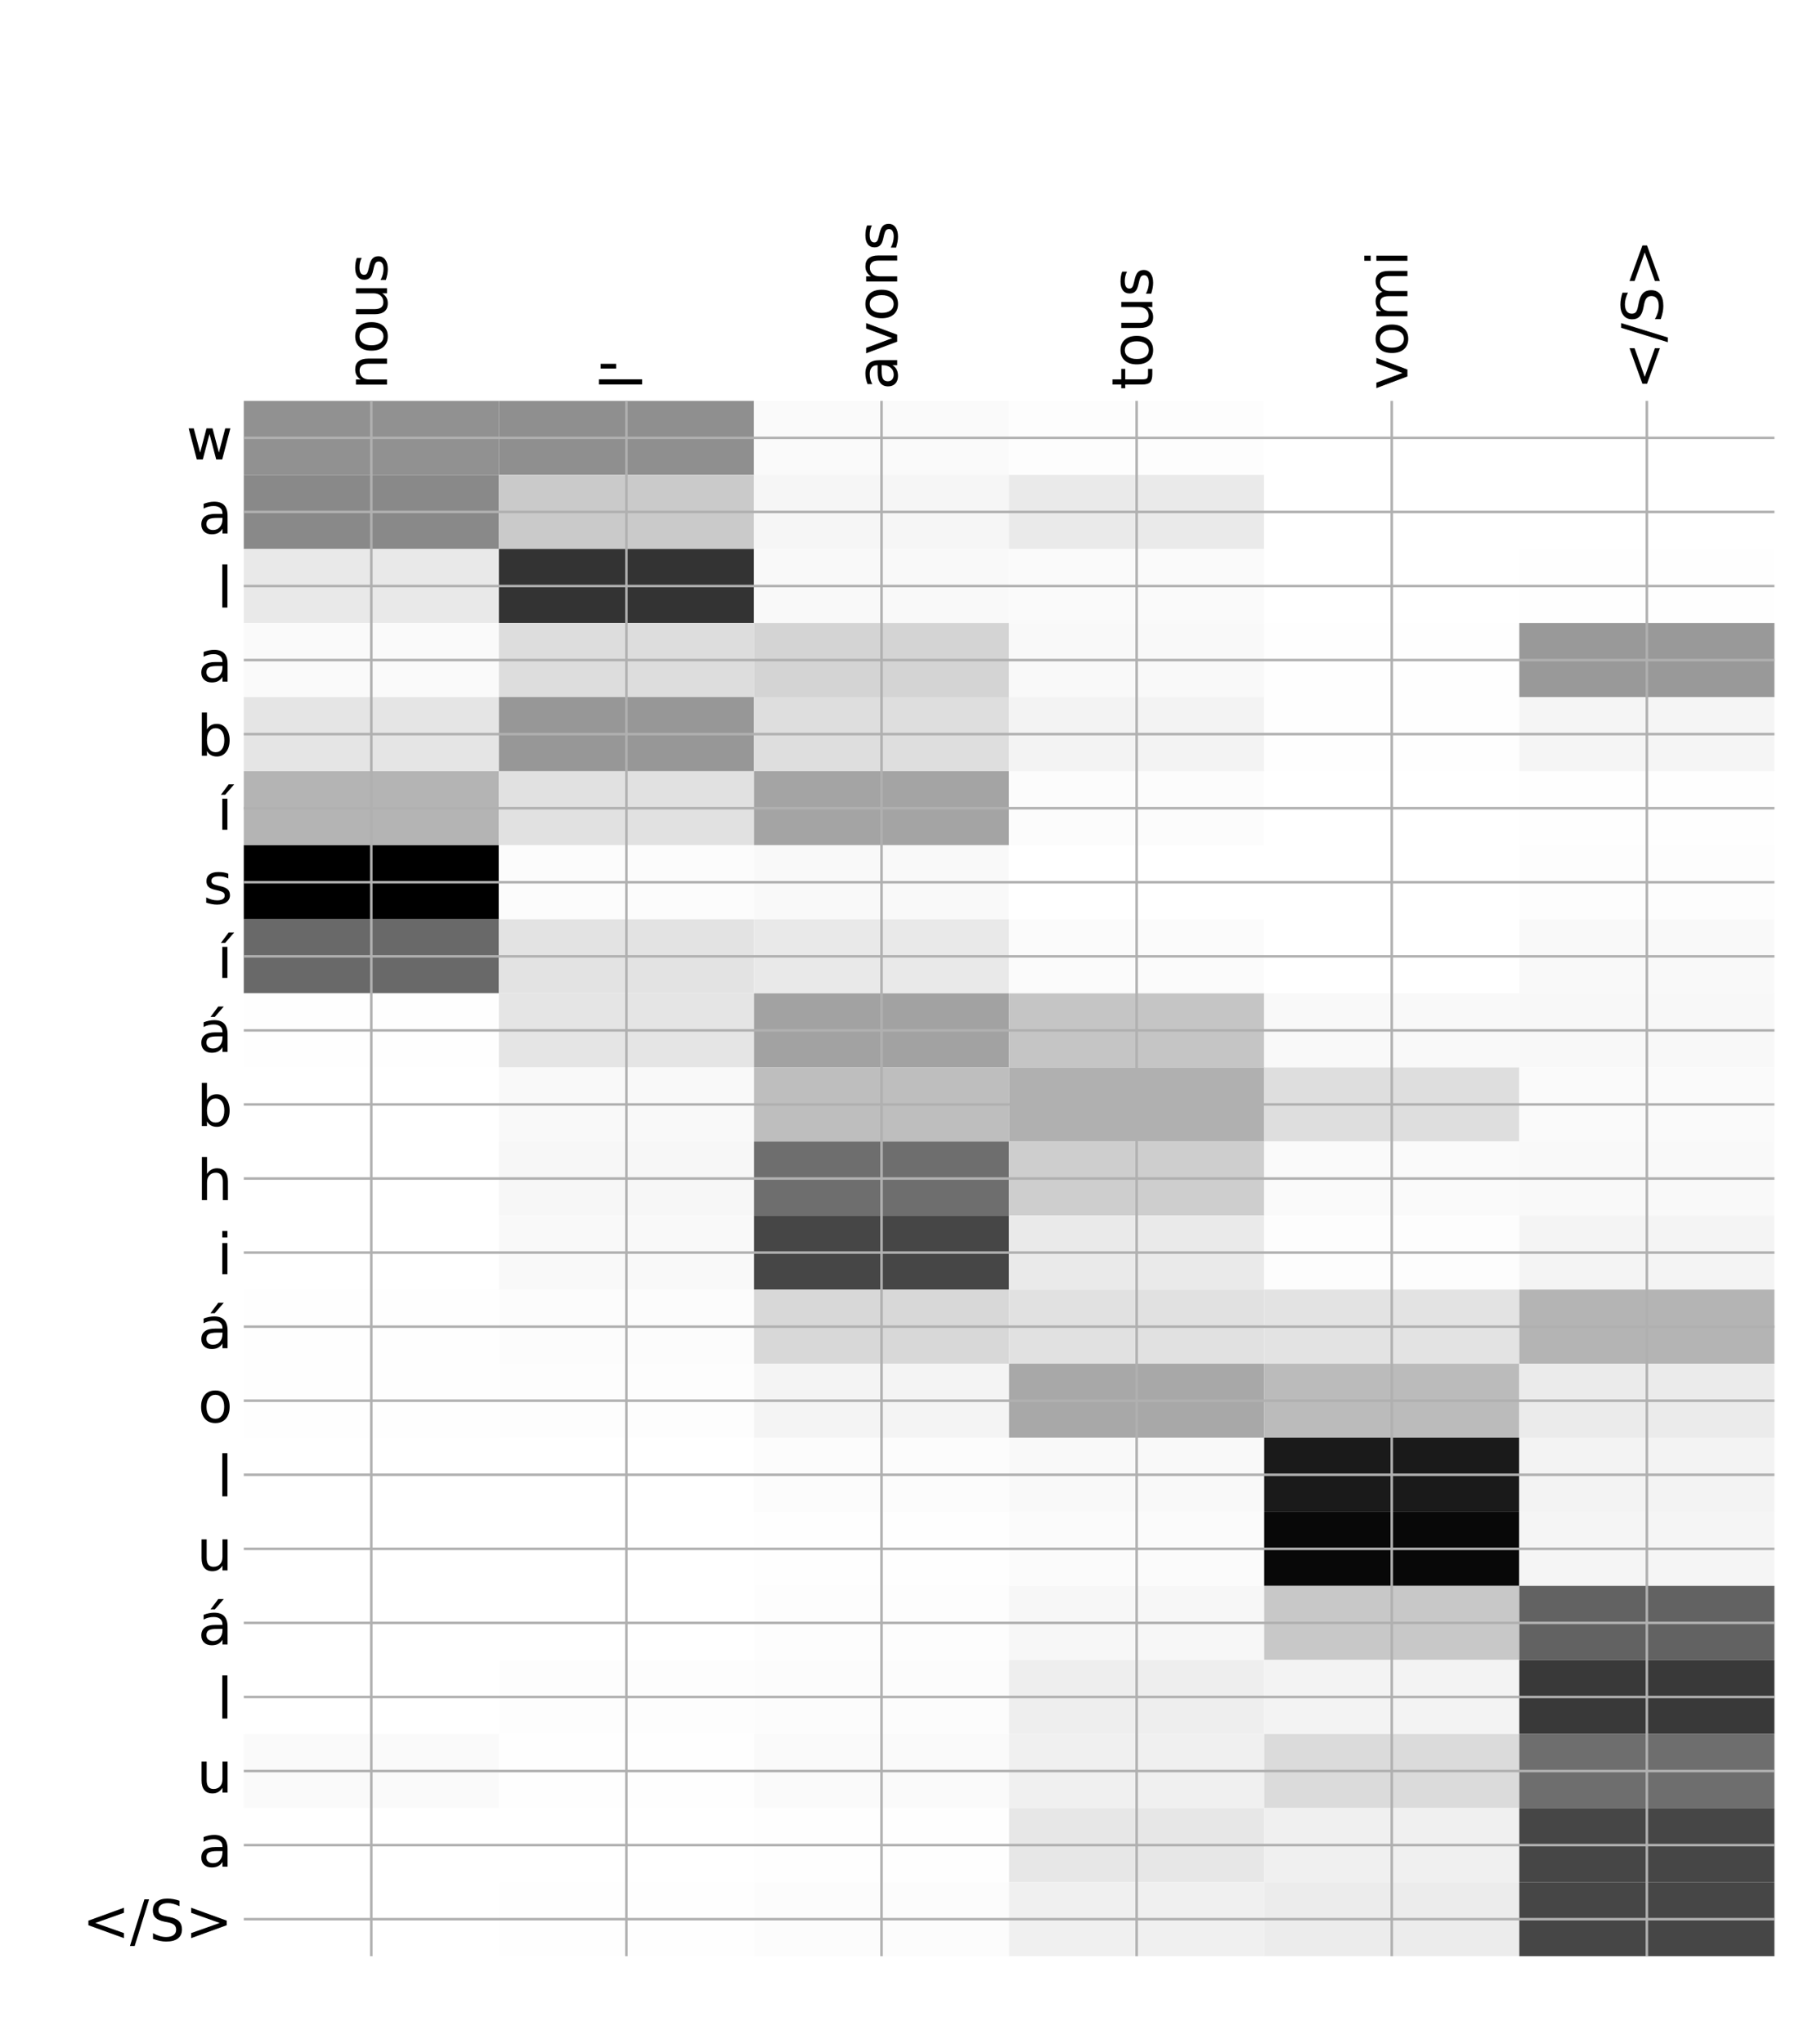 <?xml version="1.0" encoding="utf-8" standalone="no"?>
<!DOCTYPE svg PUBLIC "-//W3C//DTD SVG 1.1//EN"
  "http://www.w3.org/Graphics/SVG/1.1/DTD/svg11.dtd">
<!-- Created with matplotlib (http://matplotlib.org/) -->
<svg height="648pt" version="1.1" viewBox="0 0 576 648" width="576pt" xmlns="http://www.w3.org/2000/svg" xmlns:xlink="http://www.w3.org/1999/xlink">
 <defs>
  <style type="text/css">
*{stroke-linecap:butt;stroke-linejoin:round;}
  </style>
 </defs>
 <g id="figure_1">
  <g id="patch_1">
   <path d="M 0 648 
L 576 648 
L 576 0 
L 0 0 
z
" style="fill:#ffffff;"/>
  </g>
  <g id="axes_1">
   <g id="PolyCollection_1">
    <path clip-path="url(#pd271aa38ca)" d="M 77.275 127.05 
L 77.275 150.526 
L 158.146 150.526 
L 158.146 127.05 
L 77.275 127.05 
z
" style="fill:#919191;"/>
    <path clip-path="url(#pd271aa38ca)" d="M 158.146 127.05 
L 158.146 150.526 
L 239.017 150.526 
L 239.017 127.05 
L 158.146 127.05 
z
" style="fill:#8f8f8f;"/>
    <path clip-path="url(#pd271aa38ca)" d="M 239.017 127.05 
L 239.017 150.526 
L 319.887 150.526 
L 319.887 127.05 
L 239.017 127.05 
z
" style="fill:#fafafa;"/>
    <path clip-path="url(#pd271aa38ca)" d="M 319.887 127.05 
L 319.887 150.526 
L 400.758 150.526 
L 400.758 127.05 
L 319.887 127.05 
z
" style="fill:#fdfdfd;"/>
    <path clip-path="url(#pd271aa38ca)" d="M 400.758 127.05 
L 400.758 150.526 
L 481.629 150.526 
L 481.629 127.05 
L 400.758 127.05 
z
" style="fill:#ffffff;"/>
    <path clip-path="url(#pd271aa38ca)" d="M 481.629 127.05 
L 481.629 150.526 
L 562.5 150.526 
L 562.5 127.05 
L 481.629 127.05 
z
" style="fill:#ffffff;"/>
    <path clip-path="url(#pd271aa38ca)" d="M 77.275 150.526 
L 77.275 174.003 
L 158.146 174.003 
L 158.146 150.526 
L 77.275 150.526 
z
" style="fill:#898989;"/>
    <path clip-path="url(#pd271aa38ca)" d="M 158.146 150.526 
L 158.146 174.003 
L 239.017 174.003 
L 239.017 150.526 
L 158.146 150.526 
z
" style="fill:#cacaca;"/>
    <path clip-path="url(#pd271aa38ca)" d="M 239.017 150.526 
L 239.017 174.003 
L 319.887 174.003 
L 319.887 150.526 
L 239.017 150.526 
z
" style="fill:#f6f6f6;"/>
    <path clip-path="url(#pd271aa38ca)" d="M 319.887 150.526 
L 319.887 174.003 
L 400.758 174.003 
L 400.758 150.526 
L 319.887 150.526 
z
" style="fill:#eaeaea;"/>
    <path clip-path="url(#pd271aa38ca)" d="M 400.758 150.526 
L 400.758 174.003 
L 481.629 174.003 
L 481.629 150.526 
L 400.758 150.526 
z
" style="fill:#ffffff;"/>
    <path clip-path="url(#pd271aa38ca)" d="M 481.629 150.526 
L 481.629 174.003 
L 562.5 174.003 
L 562.5 150.526 
L 481.629 150.526 
z
" style="fill:#ffffff;"/>
    <path clip-path="url(#pd271aa38ca)" d="M 77.275 174.003 
L 77.275 197.479 
L 158.146 197.479 
L 158.146 174.003 
L 77.275 174.003 
z
" style="fill:#e9e9e9;"/>
    <path clip-path="url(#pd271aa38ca)" d="M 158.146 174.003 
L 158.146 197.479 
L 239.017 197.479 
L 239.017 174.003 
L 158.146 174.003 
z
" style="fill:#333333;"/>
    <path clip-path="url(#pd271aa38ca)" d="M 239.017 174.003 
L 239.017 197.479 
L 319.887 197.479 
L 319.887 174.003 
L 239.017 174.003 
z
" style="fill:#f9f9f9;"/>
    <path clip-path="url(#pd271aa38ca)" d="M 319.887 174.003 
L 319.887 197.479 
L 400.758 197.479 
L 400.758 174.003 
L 319.887 174.003 
z
" style="fill:#fafafa;"/>
    <path clip-path="url(#pd271aa38ca)" d="M 400.758 174.003 
L 400.758 197.479 
L 481.629 197.479 
L 481.629 174.003 
L 400.758 174.003 
z
" style="fill:#ffffff;"/>
    <path clip-path="url(#pd271aa38ca)" d="M 481.629 174.003 
L 481.629 197.479 
L 562.5 197.479 
L 562.5 174.003 
L 481.629 174.003 
z
" style="fill:#fefefe;"/>
    <path clip-path="url(#pd271aa38ca)" d="M 77.275 197.479 
L 77.275 220.956 
L 158.146 220.956 
L 158.146 197.479 
L 77.275 197.479 
z
" style="fill:#fafafa;"/>
    <path clip-path="url(#pd271aa38ca)" d="M 158.146 197.479 
L 158.146 220.956 
L 239.017 220.956 
L 239.017 197.479 
L 158.146 197.479 
z
" style="fill:#dddddd;"/>
    <path clip-path="url(#pd271aa38ca)" d="M 239.017 197.479 
L 239.017 220.956 
L 319.887 220.956 
L 319.887 197.479 
L 239.017 197.479 
z
" style="fill:#d4d4d4;"/>
    <path clip-path="url(#pd271aa38ca)" d="M 319.887 197.479 
L 319.887 220.956 
L 400.758 220.956 
L 400.758 197.479 
L 319.887 197.479 
z
" style="fill:#f9f9f9;"/>
    <path clip-path="url(#pd271aa38ca)" d="M 400.758 197.479 
L 400.758 220.956 
L 481.629 220.956 
L 481.629 197.479 
L 400.758 197.479 
z
" style="fill:#fefefe;"/>
    <path clip-path="url(#pd271aa38ca)" d="M 481.629 197.479 
L 481.629 220.956 
L 562.5 220.956 
L 562.5 197.479 
L 481.629 197.479 
z
" style="fill:#999999;"/>
    <path clip-path="url(#pd271aa38ca)" d="M 77.275 220.956 
L 77.275 244.432 
L 158.146 244.432 
L 158.146 220.956 
L 77.275 220.956 
z
" style="fill:#e5e5e5;"/>
    <path clip-path="url(#pd271aa38ca)" d="M 158.146 220.956 
L 158.146 244.432 
L 239.017 244.432 
L 239.017 220.956 
L 158.146 220.956 
z
" style="fill:#979797;"/>
    <path clip-path="url(#pd271aa38ca)" d="M 239.017 220.956 
L 239.017 244.432 
L 319.887 244.432 
L 319.887 220.956 
L 239.017 220.956 
z
" style="fill:#dedede;"/>
    <path clip-path="url(#pd271aa38ca)" d="M 319.887 220.956 
L 319.887 244.432 
L 400.758 244.432 
L 400.758 220.956 
L 319.887 220.956 
z
" style="fill:#f3f3f3;"/>
    <path clip-path="url(#pd271aa38ca)" d="M 400.758 220.956 
L 400.758 244.432 
L 481.629 244.432 
L 481.629 220.956 
L 400.758 220.956 
z
" style="fill:#fefefe;"/>
    <path clip-path="url(#pd271aa38ca)" d="M 481.629 220.956 
L 481.629 244.432 
L 562.5 244.432 
L 562.5 220.956 
L 481.629 220.956 
z
" style="fill:#f5f5f5;"/>
    <path clip-path="url(#pd271aa38ca)" d="M 77.275 244.432 
L 77.275 267.909 
L 158.146 267.909 
L 158.146 244.432 
L 77.275 244.432 
z
" style="fill:#b4b4b4;"/>
    <path clip-path="url(#pd271aa38ca)" d="M 158.146 244.432 
L 158.146 267.909 
L 239.017 267.909 
L 239.017 244.432 
L 158.146 244.432 
z
" style="fill:#e1e1e1;"/>
    <path clip-path="url(#pd271aa38ca)" d="M 239.017 244.432 
L 239.017 267.909 
L 319.887 267.909 
L 319.887 244.432 
L 239.017 244.432 
z
" style="fill:#a4a4a4;"/>
    <path clip-path="url(#pd271aa38ca)" d="M 319.887 244.432 
L 319.887 267.909 
L 400.758 267.909 
L 400.758 244.432 
L 319.887 244.432 
z
" style="fill:#fcfcfc;"/>
    <path clip-path="url(#pd271aa38ca)" d="M 400.758 244.432 
L 400.758 267.909 
L 481.629 267.909 
L 481.629 244.432 
L 400.758 244.432 
z
" style="fill:#ffffff;"/>
    <path clip-path="url(#pd271aa38ca)" d="M 481.629 244.432 
L 481.629 267.909 
L 562.5 267.909 
L 562.5 244.432 
L 481.629 244.432 
z
" style="fill:#fefefe;"/>
    <path clip-path="url(#pd271aa38ca)" d="M 77.275 267.909 
L 77.275 291.385 
L 158.146 291.385 
L 158.146 267.909 
L 77.275 267.909 
z
"/>
    <path clip-path="url(#pd271aa38ca)" d="M 158.146 267.909 
L 158.146 291.385 
L 239.017 291.385 
L 239.017 267.909 
L 158.146 267.909 
z
" style="fill:#fcfcfc;"/>
    <path clip-path="url(#pd271aa38ca)" d="M 239.017 267.909 
L 239.017 291.385 
L 319.887 291.385 
L 319.887 267.909 
L 239.017 267.909 
z
" style="fill:#f9f9f9;"/>
    <path clip-path="url(#pd271aa38ca)" d="M 319.887 267.909 
L 319.887 291.385 
L 400.758 291.385 
L 400.758 267.909 
L 319.887 267.909 
z
" style="fill:#ffffff;"/>
    <path clip-path="url(#pd271aa38ca)" d="M 400.758 267.909 
L 400.758 291.385 
L 481.629 291.385 
L 481.629 267.909 
L 400.758 267.909 
z
" style="fill:#ffffff;"/>
    <path clip-path="url(#pd271aa38ca)" d="M 481.629 267.909 
L 481.629 291.385 
L 562.5 291.385 
L 562.5 267.909 
L 481.629 267.909 
z
" style="fill:#fdfdfd;"/>
    <path clip-path="url(#pd271aa38ca)" d="M 77.275 291.385 
L 77.275 314.861 
L 158.146 314.861 
L 158.146 291.385 
L 77.275 291.385 
z
" style="fill:#696969;"/>
    <path clip-path="url(#pd271aa38ca)" d="M 158.146 291.385 
L 158.146 314.861 
L 239.017 314.861 
L 239.017 291.385 
L 158.146 291.385 
z
" style="fill:#e3e3e3;"/>
    <path clip-path="url(#pd271aa38ca)" d="M 239.017 291.385 
L 239.017 314.861 
L 319.887 314.861 
L 319.887 291.385 
L 239.017 291.385 
z
" style="fill:#e9e9e9;"/>
    <path clip-path="url(#pd271aa38ca)" d="M 319.887 291.385 
L 319.887 314.861 
L 400.758 314.861 
L 400.758 291.385 
L 319.887 291.385 
z
" style="fill:#fbfbfb;"/>
    <path clip-path="url(#pd271aa38ca)" d="M 400.758 291.385 
L 400.758 314.861 
L 481.629 314.861 
L 481.629 291.385 
L 400.758 291.385 
z
" style="fill:#ffffff;"/>
    <path clip-path="url(#pd271aa38ca)" d="M 481.629 291.385 
L 481.629 314.861 
L 562.5 314.861 
L 562.5 291.385 
L 481.629 291.385 
z
" style="fill:#f9f9f9;"/>
    <path clip-path="url(#pd271aa38ca)" d="M 77.275 314.861 
L 77.275 338.338 
L 158.146 338.338 
L 158.146 314.861 
L 77.275 314.861 
z
" style="fill:#fefefe;"/>
    <path clip-path="url(#pd271aa38ca)" d="M 158.146 314.861 
L 158.146 338.338 
L 239.017 338.338 
L 239.017 314.861 
L 158.146 314.861 
z
" style="fill:#e5e5e5;"/>
    <path clip-path="url(#pd271aa38ca)" d="M 239.017 314.861 
L 239.017 338.338 
L 319.887 338.338 
L 319.887 314.861 
L 239.017 314.861 
z
" style="fill:#a2a2a2;"/>
    <path clip-path="url(#pd271aa38ca)" d="M 319.887 314.861 
L 319.887 338.338 
L 400.758 338.338 
L 400.758 314.861 
L 319.887 314.861 
z
" style="fill:#c5c5c5;"/>
    <path clip-path="url(#pd271aa38ca)" d="M 400.758 314.861 
L 400.758 338.338 
L 481.629 338.338 
L 481.629 314.861 
L 400.758 314.861 
z
" style="fill:#f9f9f9;"/>
    <path clip-path="url(#pd271aa38ca)" d="M 481.629 314.861 
L 481.629 338.338 
L 562.5 338.338 
L 562.5 314.861 
L 481.629 314.861 
z
" style="fill:#f8f8f8;"/>
    <path clip-path="url(#pd271aa38ca)" d="M 77.275 338.338 
L 77.275 361.814 
L 158.146 361.814 
L 158.146 338.338 
L 77.275 338.338 
z
" style="fill:#ffffff;"/>
    <path clip-path="url(#pd271aa38ca)" d="M 158.146 338.338 
L 158.146 361.814 
L 239.017 361.814 
L 239.017 338.338 
L 158.146 338.338 
z
" style="fill:#f9f9f9;"/>
    <path clip-path="url(#pd271aa38ca)" d="M 239.017 338.338 
L 239.017 361.814 
L 319.887 361.814 
L 319.887 338.338 
L 239.017 338.338 
z
" style="fill:#bebebe;"/>
    <path clip-path="url(#pd271aa38ca)" d="M 319.887 338.338 
L 319.887 361.814 
L 400.758 361.814 
L 400.758 338.338 
L 319.887 338.338 
z
" style="fill:#b0b0b0;"/>
    <path clip-path="url(#pd271aa38ca)" d="M 400.758 338.338 
L 400.758 361.814 
L 481.629 361.814 
L 481.629 338.338 
L 400.758 338.338 
z
" style="fill:#dedede;"/>
    <path clip-path="url(#pd271aa38ca)" d="M 481.629 338.338 
L 481.629 361.814 
L 562.5 361.814 
L 562.5 338.338 
L 481.629 338.338 
z
" style="fill:#fafafa;"/>
    <path clip-path="url(#pd271aa38ca)" d="M 77.275 361.814 
L 77.275 385.291 
L 158.146 385.291 
L 158.146 361.814 
L 77.275 361.814 
z
" style="fill:#ffffff;"/>
    <path clip-path="url(#pd271aa38ca)" d="M 158.146 361.814 
L 158.146 385.291 
L 239.017 385.291 
L 239.017 361.814 
L 158.146 361.814 
z
" style="fill:#f7f7f7;"/>
    <path clip-path="url(#pd271aa38ca)" d="M 239.017 361.814 
L 239.017 385.291 
L 319.887 385.291 
L 319.887 361.814 
L 239.017 361.814 
z
" style="fill:#6e6e6e;"/>
    <path clip-path="url(#pd271aa38ca)" d="M 319.887 361.814 
L 319.887 385.291 
L 400.758 385.291 
L 400.758 361.814 
L 319.887 361.814 
z
" style="fill:#cecece;"/>
    <path clip-path="url(#pd271aa38ca)" d="M 400.758 361.814 
L 400.758 385.291 
L 481.629 385.291 
L 481.629 361.814 
L 400.758 361.814 
z
" style="fill:#fafafa;"/>
    <path clip-path="url(#pd271aa38ca)" d="M 481.629 361.814 
L 481.629 385.291 
L 562.5 385.291 
L 562.5 361.814 
L 481.629 361.814 
z
" style="fill:#f9f9f9;"/>
    <path clip-path="url(#pd271aa38ca)" d="M 77.275 385.291 
L 77.275 408.767 
L 158.146 408.767 
L 158.146 385.291 
L 77.275 385.291 
z
" style="fill:#ffffff;"/>
    <path clip-path="url(#pd271aa38ca)" d="M 158.146 385.291 
L 158.146 408.767 
L 239.017 408.767 
L 239.017 385.291 
L 158.146 385.291 
z
" style="fill:#f9f9f9;"/>
    <path clip-path="url(#pd271aa38ca)" d="M 239.017 385.291 
L 239.017 408.767 
L 319.887 408.767 
L 319.887 385.291 
L 239.017 385.291 
z
" style="fill:#464646;"/>
    <path clip-path="url(#pd271aa38ca)" d="M 319.887 385.291 
L 319.887 408.767 
L 400.758 408.767 
L 400.758 385.291 
L 319.887 385.291 
z
" style="fill:#eaeaea;"/>
    <path clip-path="url(#pd271aa38ca)" d="M 400.758 385.291 
L 400.758 408.767 
L 481.629 408.767 
L 481.629 385.291 
L 400.758 385.291 
z
" style="fill:#fdfdfd;"/>
    <path clip-path="url(#pd271aa38ca)" d="M 481.629 385.291 
L 481.629 408.767 
L 562.5 408.767 
L 562.5 385.291 
L 481.629 385.291 
z
" style="fill:#f4f4f4;"/>
    <path clip-path="url(#pd271aa38ca)" d="M 77.275 408.767 
L 77.275 432.244 
L 158.146 432.244 
L 158.146 408.767 
L 77.275 408.767 
z
" style="fill:#fefefe;"/>
    <path clip-path="url(#pd271aa38ca)" d="M 158.146 408.767 
L 158.146 432.244 
L 239.017 432.244 
L 239.017 408.767 
L 158.146 408.767 
z
" style="fill:#fcfcfc;"/>
    <path clip-path="url(#pd271aa38ca)" d="M 239.017 408.767 
L 239.017 432.244 
L 319.887 432.244 
L 319.887 408.767 
L 239.017 408.767 
z
" style="fill:#d8d8d8;"/>
    <path clip-path="url(#pd271aa38ca)" d="M 319.887 408.767 
L 319.887 432.244 
L 400.758 432.244 
L 400.758 408.767 
L 319.887 408.767 
z
" style="fill:#e1e1e1;"/>
    <path clip-path="url(#pd271aa38ca)" d="M 400.758 408.767 
L 400.758 432.244 
L 481.629 432.244 
L 481.629 408.767 
L 400.758 408.767 
z
" style="fill:#e3e3e3;"/>
    <path clip-path="url(#pd271aa38ca)" d="M 481.629 408.767 
L 481.629 432.244 
L 562.5 432.244 
L 562.5 408.767 
L 481.629 408.767 
z
" style="fill:#b4b4b4;"/>
    <path clip-path="url(#pd271aa38ca)" d="M 77.275 432.244 
L 77.275 455.72 
L 158.146 455.72 
L 158.146 432.244 
L 77.275 432.244 
z
" style="fill:#fefefe;"/>
    <path clip-path="url(#pd271aa38ca)" d="M 158.146 432.244 
L 158.146 455.72 
L 239.017 455.72 
L 239.017 432.244 
L 158.146 432.244 
z
" style="fill:#fdfdfd;"/>
    <path clip-path="url(#pd271aa38ca)" d="M 239.017 432.244 
L 239.017 455.72 
L 319.887 455.72 
L 319.887 432.244 
L 239.017 432.244 
z
" style="fill:#f4f4f4;"/>
    <path clip-path="url(#pd271aa38ca)" d="M 319.887 432.244 
L 319.887 455.72 
L 400.758 455.72 
L 400.758 432.244 
L 319.887 432.244 
z
" style="fill:#a8a8a8;"/>
    <path clip-path="url(#pd271aa38ca)" d="M 400.758 432.244 
L 400.758 455.72 
L 481.629 455.72 
L 481.629 432.244 
L 400.758 432.244 
z
" style="fill:#bbbbbb;"/>
    <path clip-path="url(#pd271aa38ca)" d="M 481.629 432.244 
L 481.629 455.72 
L 562.5 455.72 
L 562.5 432.244 
L 481.629 432.244 
z
" style="fill:#ebebeb;"/>
    <path clip-path="url(#pd271aa38ca)" d="M 77.275 455.72 
L 77.275 479.196 
L 158.146 479.196 
L 158.146 455.72 
L 77.275 455.72 
z
" style="fill:#ffffff;"/>
    <path clip-path="url(#pd271aa38ca)" d="M 158.146 455.72 
L 158.146 479.196 
L 239.017 479.196 
L 239.017 455.72 
L 158.146 455.72 
z
" style="fill:#ffffff;"/>
    <path clip-path="url(#pd271aa38ca)" d="M 239.017 455.72 
L 239.017 479.196 
L 319.887 479.196 
L 319.887 455.72 
L 239.017 455.72 
z
" style="fill:#fcfcfc;"/>
    <path clip-path="url(#pd271aa38ca)" d="M 319.887 455.72 
L 319.887 479.196 
L 400.758 479.196 
L 400.758 455.72 
L 319.887 455.72 
z
" style="fill:#f9f9f9;"/>
    <path clip-path="url(#pd271aa38ca)" d="M 400.758 455.72 
L 400.758 479.196 
L 481.629 479.196 
L 481.629 455.72 
L 400.758 455.72 
z
" style="fill:#1a1a1a;"/>
    <path clip-path="url(#pd271aa38ca)" d="M 481.629 455.72 
L 481.629 479.196 
L 562.5 479.196 
L 562.5 455.72 
L 481.629 455.72 
z
" style="fill:#f3f3f3;"/>
    <path clip-path="url(#pd271aa38ca)" d="M 77.275 479.196 
L 77.275 502.673 
L 158.146 502.673 
L 158.146 479.196 
L 77.275 479.196 
z
" style="fill:#ffffff;"/>
    <path clip-path="url(#pd271aa38ca)" d="M 158.146 479.196 
L 158.146 502.673 
L 239.017 502.673 
L 239.017 479.196 
L 158.146 479.196 
z
" style="fill:#ffffff;"/>
    <path clip-path="url(#pd271aa38ca)" d="M 239.017 479.196 
L 239.017 502.673 
L 319.887 502.673 
L 319.887 479.196 
L 239.017 479.196 
z
" style="fill:#fefefe;"/>
    <path clip-path="url(#pd271aa38ca)" d="M 319.887 479.196 
L 319.887 502.673 
L 400.758 502.673 
L 400.758 479.196 
L 319.887 479.196 
z
" style="fill:#fbfbfb;"/>
    <path clip-path="url(#pd271aa38ca)" d="M 400.758 479.196 
L 400.758 502.673 
L 481.629 502.673 
L 481.629 479.196 
L 400.758 479.196 
z
" style="fill:#080808;"/>
    <path clip-path="url(#pd271aa38ca)" d="M 481.629 479.196 
L 481.629 502.673 
L 562.5 502.673 
L 562.5 479.196 
L 481.629 479.196 
z
" style="fill:#f5f5f5;"/>
    <path clip-path="url(#pd271aa38ca)" d="M 77.275 502.673 
L 77.275 526.149 
L 158.146 526.149 
L 158.146 502.673 
L 77.275 502.673 
z
" style="fill:#ffffff;"/>
    <path clip-path="url(#pd271aa38ca)" d="M 158.146 502.673 
L 158.146 526.149 
L 239.017 526.149 
L 239.017 502.673 
L 158.146 502.673 
z
" style="fill:#ffffff;"/>
    <path clip-path="url(#pd271aa38ca)" d="M 239.017 502.673 
L 239.017 526.149 
L 319.887 526.149 
L 319.887 502.673 
L 239.017 502.673 
z
" style="fill:#fdfdfd;"/>
    <path clip-path="url(#pd271aa38ca)" d="M 319.887 502.673 
L 319.887 526.149 
L 400.758 526.149 
L 400.758 502.673 
L 319.887 502.673 
z
" style="fill:#f7f7f7;"/>
    <path clip-path="url(#pd271aa38ca)" d="M 400.758 502.673 
L 400.758 526.149 
L 481.629 526.149 
L 481.629 502.673 
L 400.758 502.673 
z
" style="fill:#c8c8c8;"/>
    <path clip-path="url(#pd271aa38ca)" d="M 481.629 502.673 
L 481.629 526.149 
L 562.5 526.149 
L 562.5 502.673 
L 481.629 502.673 
z
" style="fill:#626262;"/>
    <path clip-path="url(#pd271aa38ca)" d="M 77.275 526.149 
L 77.275 549.626 
L 158.146 549.626 
L 158.146 526.149 
L 77.275 526.149 
z
" style="fill:#ffffff;"/>
    <path clip-path="url(#pd271aa38ca)" d="M 158.146 526.149 
L 158.146 549.626 
L 239.017 549.626 
L 239.017 526.149 
L 158.146 526.149 
z
" style="fill:#fdfdfd;"/>
    <path clip-path="url(#pd271aa38ca)" d="M 239.017 526.149 
L 239.017 549.626 
L 319.887 549.626 
L 319.887 526.149 
L 239.017 526.149 
z
" style="fill:#fcfcfc;"/>
    <path clip-path="url(#pd271aa38ca)" d="M 319.887 526.149 
L 319.887 549.626 
L 400.758 549.626 
L 400.758 526.149 
L 319.887 526.149 
z
" style="fill:#eeeeee;"/>
    <path clip-path="url(#pd271aa38ca)" d="M 400.758 526.149 
L 400.758 549.626 
L 481.629 549.626 
L 481.629 526.149 
L 400.758 526.149 
z
" style="fill:#f3f3f3;"/>
    <path clip-path="url(#pd271aa38ca)" d="M 481.629 526.149 
L 481.629 549.626 
L 562.5 549.626 
L 562.5 526.149 
L 481.629 526.149 
z
" style="fill:#393939;"/>
    <path clip-path="url(#pd271aa38ca)" d="M 77.275 549.626 
L 77.275 573.102 
L 158.146 573.102 
L 158.146 549.626 
L 77.275 549.626 
z
" style="fill:#fafafa;"/>
    <path clip-path="url(#pd271aa38ca)" d="M 158.146 549.626 
L 158.146 573.102 
L 239.017 573.102 
L 239.017 549.626 
L 158.146 549.626 
z
" style="fill:#fefefe;"/>
    <path clip-path="url(#pd271aa38ca)" d="M 239.017 549.626 
L 239.017 573.102 
L 319.887 573.102 
L 319.887 549.626 
L 239.017 549.626 
z
" style="fill:#fafafa;"/>
    <path clip-path="url(#pd271aa38ca)" d="M 319.887 549.626 
L 319.887 573.102 
L 400.758 573.102 
L 400.758 549.626 
L 319.887 549.626 
z
" style="fill:#f0f0f0;"/>
    <path clip-path="url(#pd271aa38ca)" d="M 400.758 549.626 
L 400.758 573.102 
L 481.629 573.102 
L 481.629 549.626 
L 400.758 549.626 
z
" style="fill:#dbdbdb;"/>
    <path clip-path="url(#pd271aa38ca)" d="M 481.629 549.626 
L 481.629 573.102 
L 562.5 573.102 
L 562.5 549.626 
L 481.629 549.626 
z
" style="fill:#6e6e6e;"/>
    <path clip-path="url(#pd271aa38ca)" d="M 77.275 573.102 
L 77.275 596.579 
L 158.146 596.579 
L 158.146 573.102 
L 77.275 573.102 
z
" style="fill:#ffffff;"/>
    <path clip-path="url(#pd271aa38ca)" d="M 158.146 573.102 
L 158.146 596.579 
L 239.017 596.579 
L 239.017 573.102 
L 158.146 573.102 
z
" style="fill:#ffffff;"/>
    <path clip-path="url(#pd271aa38ca)" d="M 239.017 573.102 
L 239.017 596.579 
L 319.887 596.579 
L 319.887 573.102 
L 239.017 573.102 
z
" style="fill:#fefefe;"/>
    <path clip-path="url(#pd271aa38ca)" d="M 319.887 573.102 
L 319.887 596.579 
L 400.758 596.579 
L 400.758 573.102 
L 319.887 573.102 
z
" style="fill:#e7e7e7;"/>
    <path clip-path="url(#pd271aa38ca)" d="M 400.758 573.102 
L 400.758 596.579 
L 481.629 596.579 
L 481.629 573.102 
L 400.758 573.102 
z
" style="fill:#f0f0f0;"/>
    <path clip-path="url(#pd271aa38ca)" d="M 481.629 573.102 
L 481.629 596.579 
L 562.5 596.579 
L 562.5 573.102 
L 481.629 573.102 
z
" style="fill:#464646;"/>
    <path clip-path="url(#pd271aa38ca)" d="M 77.275 596.579 
L 77.275 620.055 
L 158.146 620.055 
L 158.146 596.579 
L 77.275 596.579 
z
" style="fill:#ffffff;"/>
    <path clip-path="url(#pd271aa38ca)" d="M 158.146 596.579 
L 158.146 620.055 
L 239.017 620.055 
L 239.017 596.579 
L 158.146 596.579 
z
" style="fill:#fefefe;"/>
    <path clip-path="url(#pd271aa38ca)" d="M 239.017 596.579 
L 239.017 620.055 
L 319.887 620.055 
L 319.887 596.579 
L 239.017 596.579 
z
" style="fill:#fcfcfc;"/>
    <path clip-path="url(#pd271aa38ca)" d="M 319.887 596.579 
L 319.887 620.055 
L 400.758 620.055 
L 400.758 596.579 
L 319.887 596.579 
z
" style="fill:#f0f0f0;"/>
    <path clip-path="url(#pd271aa38ca)" d="M 400.758 596.579 
L 400.758 620.055 
L 481.629 620.055 
L 481.629 596.579 
L 400.758 596.579 
z
" style="fill:#ececec;"/>
    <path clip-path="url(#pd271aa38ca)" d="M 481.629 596.579 
L 481.629 620.055 
L 562.5 620.055 
L 562.5 596.579 
L 481.629 596.579 
z
" style="fill:#464646;"/>
   </g>
   <g id="matplotlib.axis_1">
    <g id="xtick_1">
     <g id="line2d_1">
      <path clip-path="url(#pd271aa38ca)" d="M 117.71 620.055 
L 117.71 127.05 
" style="fill:none;stroke:#b0b0b0;stroke-linecap:square;stroke-width:0.8;"/>
     </g>
     <g id="line2d_2"/>
     <g id="text_1">
      <!-- nous -->
      <defs>
       <path d="M 54.891 33.016 
L 54.891 0 
L 45.906 0 
L 45.906 32.719 
Q 45.906 40.484 42.875 44.328 
Q 39.844 48.188 33.797 48.188 
Q 26.516 48.188 22.312 43.547 
Q 18.109 38.922 18.109 30.906 
L 18.109 0 
L 9.078 0 
L 9.078 54.688 
L 18.109 54.688 
L 18.109 46.188 
Q 21.344 51.125 25.703 53.562 
Q 30.078 56 35.797 56 
Q 45.219 56 50.047 50.172 
Q 54.891 44.344 54.891 33.016 
z
" id="DejaVuSans-6e"/>
       <path d="M 30.609 48.391 
Q 23.391 48.391 19.188 42.75 
Q 14.984 37.109 14.984 27.297 
Q 14.984 17.484 19.156 11.844 
Q 23.344 6.203 30.609 6.203 
Q 37.797 6.203 41.984 11.859 
Q 46.188 17.531 46.188 27.297 
Q 46.188 37.016 41.984 42.703 
Q 37.797 48.391 30.609 48.391 
z
M 30.609 56 
Q 42.328 56 49.016 48.375 
Q 55.719 40.766 55.719 27.297 
Q 55.719 13.875 49.016 6.219 
Q 42.328 -1.422 30.609 -1.422 
Q 18.844 -1.422 12.172 6.219 
Q 5.516 13.875 5.516 27.297 
Q 5.516 40.766 12.172 48.375 
Q 18.844 56 30.609 56 
z
" id="DejaVuSans-6f"/>
       <path d="M 8.5 21.578 
L 8.5 54.688 
L 17.484 54.688 
L 17.484 21.922 
Q 17.484 14.156 20.5 10.266 
Q 23.531 6.391 29.594 6.391 
Q 36.859 6.391 41.078 11.031 
Q 45.312 15.672 45.312 23.688 
L 45.312 54.688 
L 54.297 54.688 
L 54.297 0 
L 45.312 0 
L 45.312 8.406 
Q 42.047 3.422 37.719 1 
Q 33.406 -1.422 27.688 -1.422 
Q 18.266 -1.422 13.375 4.438 
Q 8.5 10.297 8.5 21.578 
z
M 31.109 56 
z
" id="DejaVuSans-75"/>
       <path d="M 44.281 53.078 
L 44.281 44.578 
Q 40.484 46.531 36.375 47.5 
Q 32.281 48.484 27.875 48.484 
Q 21.188 48.484 17.844 46.438 
Q 14.5 44.391 14.5 40.281 
Q 14.5 37.156 16.891 35.375 
Q 19.281 33.594 26.516 31.984 
L 29.594 31.297 
Q 39.156 29.25 43.188 25.516 
Q 47.219 21.781 47.219 15.094 
Q 47.219 7.469 41.188 3.016 
Q 35.156 -1.422 24.609 -1.422 
Q 20.219 -1.422 15.453 -0.562 
Q 10.688 0.297 5.422 2 
L 5.422 11.281 
Q 10.406 8.688 15.234 7.391 
Q 20.062 6.109 24.812 6.109 
Q 31.156 6.109 34.562 8.281 
Q 37.984 10.453 37.984 14.406 
Q 37.984 18.062 35.516 20.016 
Q 33.062 21.969 24.703 23.781 
L 21.578 24.516 
Q 13.234 26.266 9.516 29.906 
Q 5.812 33.547 5.812 39.891 
Q 5.812 47.609 11.281 51.797 
Q 16.75 56 26.812 56 
Q 31.781 56 36.172 55.266 
Q 40.578 54.547 44.281 53.078 
z
" id="DejaVuSans-73"/>
      </defs>
      <g transform="translate(122.677 123.55)rotate(-90)scale(0.18 -0.18)">
       <use xlink:href="#DejaVuSans-6e"/>
       <use x="63.379" xlink:href="#DejaVuSans-6f"/>
       <use x="124.561" xlink:href="#DejaVuSans-75"/>
       <use x="187.939" xlink:href="#DejaVuSans-73"/>
      </g>
     </g>
    </g>
    <g id="xtick_2">
     <g id="line2d_3">
      <path clip-path="url(#pd271aa38ca)" d="M 198.581 620.055 
L 198.581 127.05 
" style="fill:none;stroke:#b0b0b0;stroke-linecap:square;stroke-width:0.8;"/>
     </g>
     <g id="line2d_4"/>
     <g id="text_2">
      <!-- l' -->
      <defs>
       <path d="M 9.422 75.984 
L 18.406 75.984 
L 18.406 0 
L 9.422 0 
z
" id="DejaVuSans-6c"/>
       <path d="M 17.922 72.906 
L 17.922 45.797 
L 9.625 45.797 
L 9.625 72.906 
z
" id="DejaVuSans-27"/>
      </defs>
      <g transform="translate(203.548 123.55)rotate(-90)scale(0.18 -0.18)">
       <use xlink:href="#DejaVuSans-6c"/>
       <use x="27.783" xlink:href="#DejaVuSans-27"/>
      </g>
     </g>
    </g>
    <g id="xtick_3">
     <g id="line2d_5">
      <path clip-path="url(#pd271aa38ca)" d="M 279.452 620.055 
L 279.452 127.05 
" style="fill:none;stroke:#b0b0b0;stroke-linecap:square;stroke-width:0.8;"/>
     </g>
     <g id="line2d_6"/>
     <g id="text_3">
      <!-- avons -->
      <defs>
       <path d="M 34.281 27.484 
Q 23.391 27.484 19.188 25 
Q 14.984 22.516 14.984 16.5 
Q 14.984 11.719 18.141 8.906 
Q 21.297 6.109 26.703 6.109 
Q 34.188 6.109 38.703 11.406 
Q 43.219 16.703 43.219 25.484 
L 43.219 27.484 
z
M 52.203 31.203 
L 52.203 0 
L 43.219 0 
L 43.219 8.297 
Q 40.141 3.328 35.547 0.953 
Q 30.953 -1.422 24.312 -1.422 
Q 15.922 -1.422 10.953 3.297 
Q 6 8.016 6 15.922 
Q 6 25.141 12.172 29.828 
Q 18.359 34.516 30.609 34.516 
L 43.219 34.516 
L 43.219 35.406 
Q 43.219 41.609 39.141 45 
Q 35.062 48.391 27.688 48.391 
Q 23 48.391 18.547 47.266 
Q 14.109 46.141 10.016 43.891 
L 10.016 52.203 
Q 14.938 54.109 19.578 55.047 
Q 24.219 56 28.609 56 
Q 40.484 56 46.344 49.844 
Q 52.203 43.703 52.203 31.203 
z
" id="DejaVuSans-61"/>
       <path d="M 2.984 54.688 
L 12.5 54.688 
L 29.594 8.797 
L 46.688 54.688 
L 56.203 54.688 
L 35.688 0 
L 23.484 0 
z
" id="DejaVuSans-76"/>
      </defs>
      <g transform="translate(284.419 123.55)rotate(-90)scale(0.18 -0.18)">
       <use xlink:href="#DejaVuSans-61"/>
       <use x="61.279" xlink:href="#DejaVuSans-76"/>
       <use x="120.459" xlink:href="#DejaVuSans-6f"/>
       <use x="181.641" xlink:href="#DejaVuSans-6e"/>
       <use x="245.02" xlink:href="#DejaVuSans-73"/>
      </g>
     </g>
    </g>
    <g id="xtick_4">
     <g id="line2d_7">
      <path clip-path="url(#pd271aa38ca)" d="M 360.323 620.055 
L 360.323 127.05 
" style="fill:none;stroke:#b0b0b0;stroke-linecap:square;stroke-width:0.8;"/>
     </g>
     <g id="line2d_8"/>
     <g id="text_4">
      <!-- tous -->
      <defs>
       <path d="M 18.312 70.219 
L 18.312 54.688 
L 36.812 54.688 
L 36.812 47.703 
L 18.312 47.703 
L 18.312 18.016 
Q 18.312 11.328 20.141 9.422 
Q 21.969 7.516 27.594 7.516 
L 36.812 7.516 
L 36.812 0 
L 27.594 0 
Q 17.188 0 13.234 3.875 
Q 9.281 7.766 9.281 18.016 
L 9.281 47.703 
L 2.688 47.703 
L 2.688 54.688 
L 9.281 54.688 
L 9.281 70.219 
z
" id="DejaVuSans-74"/>
      </defs>
      <g transform="translate(365.29 123.55)rotate(-90)scale(0.18 -0.18)">
       <use xlink:href="#DejaVuSans-74"/>
       <use x="39.209" xlink:href="#DejaVuSans-6f"/>
       <use x="100.391" xlink:href="#DejaVuSans-75"/>
       <use x="163.77" xlink:href="#DejaVuSans-73"/>
      </g>
     </g>
    </g>
    <g id="xtick_5">
     <g id="line2d_9">
      <path clip-path="url(#pd271aa38ca)" d="M 441.194 620.055 
L 441.194 127.05 
" style="fill:none;stroke:#b0b0b0;stroke-linecap:square;stroke-width:0.8;"/>
     </g>
     <g id="line2d_10"/>
     <g id="text_5">
      <!-- vomi -->
      <defs>
       <path d="M 52 44.188 
Q 55.375 50.25 60.062 53.125 
Q 64.75 56 71.094 56 
Q 79.641 56 84.281 50.016 
Q 88.922 44.047 88.922 33.016 
L 88.922 0 
L 79.891 0 
L 79.891 32.719 
Q 79.891 40.578 77.094 44.375 
Q 74.312 48.188 68.609 48.188 
Q 61.625 48.188 57.562 43.547 
Q 53.516 38.922 53.516 30.906 
L 53.516 0 
L 44.484 0 
L 44.484 32.719 
Q 44.484 40.625 41.703 44.406 
Q 38.922 48.188 33.109 48.188 
Q 26.219 48.188 22.156 43.531 
Q 18.109 38.875 18.109 30.906 
L 18.109 0 
L 9.078 0 
L 9.078 54.688 
L 18.109 54.688 
L 18.109 46.188 
Q 21.188 51.219 25.484 53.609 
Q 29.781 56 35.688 56 
Q 41.656 56 45.828 52.969 
Q 50 49.953 52 44.188 
z
" id="DejaVuSans-6d"/>
       <path d="M 9.422 54.688 
L 18.406 54.688 
L 18.406 0 
L 9.422 0 
z
M 9.422 75.984 
L 18.406 75.984 
L 18.406 64.594 
L 9.422 64.594 
z
" id="DejaVuSans-69"/>
      </defs>
      <g transform="translate(446.161 123.55)rotate(-90)scale(0.18 -0.18)">
       <use xlink:href="#DejaVuSans-76"/>
       <use x="59.18" xlink:href="#DejaVuSans-6f"/>
       <use x="120.361" xlink:href="#DejaVuSans-6d"/>
       <use x="217.773" xlink:href="#DejaVuSans-69"/>
      </g>
     </g>
    </g>
    <g id="xtick_6">
     <g id="line2d_11">
      <path clip-path="url(#pd271aa38ca)" d="M 522.065 620.055 
L 522.065 127.05 
" style="fill:none;stroke:#b0b0b0;stroke-linecap:square;stroke-width:0.8;"/>
     </g>
     <g id="line2d_12"/>
     <g id="text_6">
      <!-- &lt;/S&gt; -->
      <defs>
       <path d="M 73.188 49.219 
L 22.797 31.297 
L 73.188 13.484 
L 73.188 4.594 
L 10.594 27.297 
L 10.594 35.406 
L 73.188 58.109 
z
" id="DejaVuSans-3c"/>
       <path d="M 25.391 72.906 
L 33.688 72.906 
L 8.297 -9.281 
L 0 -9.281 
z
" id="DejaVuSans-2f"/>
       <path d="M 53.516 70.516 
L 53.516 60.891 
Q 47.906 63.578 42.922 64.891 
Q 37.938 66.219 33.297 66.219 
Q 25.25 66.219 20.875 63.094 
Q 16.5 59.969 16.5 54.203 
Q 16.5 49.359 19.406 46.891 
Q 22.312 44.438 30.422 42.922 
L 36.375 41.703 
Q 47.406 39.594 52.656 34.297 
Q 57.906 29 57.906 20.125 
Q 57.906 9.516 50.797 4.047 
Q 43.703 -1.422 29.984 -1.422 
Q 24.812 -1.422 18.969 -0.25 
Q 13.141 0.922 6.891 3.219 
L 6.891 13.375 
Q 12.891 10.016 18.656 8.297 
Q 24.422 6.594 29.984 6.594 
Q 38.422 6.594 43.016 9.906 
Q 47.609 13.234 47.609 19.391 
Q 47.609 24.75 44.312 27.781 
Q 41.016 30.812 33.5 32.328 
L 27.484 33.5 
Q 16.453 35.688 11.516 40.375 
Q 6.594 45.062 6.594 53.422 
Q 6.594 63.094 13.406 68.656 
Q 20.219 74.219 32.172 74.219 
Q 37.312 74.219 42.625 73.281 
Q 47.953 72.359 53.516 70.516 
z
" id="DejaVuSans-53"/>
       <path d="M 10.594 49.219 
L 10.594 58.109 
L 73.188 35.406 
L 73.188 27.297 
L 10.594 4.594 
L 10.594 13.484 
L 60.891 31.297 
z
" id="DejaVuSans-3e"/>
      </defs>
      <g transform="translate(527.031 123.55)rotate(-90)scale(0.18 -0.18)">
       <use xlink:href="#DejaVuSans-3c"/>
       <use x="83.789" xlink:href="#DejaVuSans-2f"/>
       <use x="117.48" xlink:href="#DejaVuSans-53"/>
       <use x="180.957" xlink:href="#DejaVuSans-3e"/>
      </g>
     </g>
    </g>
   </g>
   <g id="matplotlib.axis_2">
    <g id="ytick_1">
     <g id="line2d_13">
      <path clip-path="url(#pd271aa38ca)" d="M 77.275 138.788 
L 562.5 138.788 
" style="fill:none;stroke:#b0b0b0;stroke-linecap:square;stroke-width:0.8;"/>
     </g>
     <g id="line2d_14"/>
     <g id="text_7">
      <!-- w -->
      <defs>
       <path d="M 4.203 54.688 
L 13.188 54.688 
L 24.422 12.016 
L 35.594 54.688 
L 46.188 54.688 
L 57.422 12.016 
L 68.609 54.688 
L 77.594 54.688 
L 63.281 0 
L 52.688 0 
L 40.922 44.828 
L 29.109 0 
L 18.5 0 
z
" id="DejaVuSans-77"/>
      </defs>
      <g transform="translate(59.054 145.627)scale(0.18 -0.18)">
       <use xlink:href="#DejaVuSans-77"/>
      </g>
     </g>
    </g>
    <g id="ytick_2">
     <g id="line2d_15">
      <path clip-path="url(#pd271aa38ca)" d="M 77.275 162.265 
L 562.5 162.265 
" style="fill:none;stroke:#b0b0b0;stroke-linecap:square;stroke-width:0.8;"/>
     </g>
     <g id="line2d_16"/>
     <g id="text_8">
      <!-- a -->
      <g transform="translate(62.744 169.103)scale(0.18 -0.18)">
       <use xlink:href="#DejaVuSans-61"/>
      </g>
     </g>
    </g>
    <g id="ytick_3">
     <g id="line2d_17">
      <path clip-path="url(#pd271aa38ca)" d="M 77.275 185.741 
L 562.5 185.741 
" style="fill:none;stroke:#b0b0b0;stroke-linecap:square;stroke-width:0.8;"/>
     </g>
     <g id="line2d_18"/>
     <g id="text_9">
      <!-- l -->
      <g transform="translate(68.774 192.58)scale(0.18 -0.18)">
       <use xlink:href="#DejaVuSans-6c"/>
      </g>
     </g>
    </g>
    <g id="ytick_4">
     <g id="line2d_19">
      <path clip-path="url(#pd271aa38ca)" d="M 77.275 209.218 
L 562.5 209.218 
" style="fill:none;stroke:#b0b0b0;stroke-linecap:square;stroke-width:0.8;"/>
     </g>
     <g id="line2d_20"/>
     <g id="text_10">
      <!-- a -->
      <g transform="translate(62.744 216.056)scale(0.18 -0.18)">
       <use xlink:href="#DejaVuSans-61"/>
      </g>
     </g>
    </g>
    <g id="ytick_5">
     <g id="line2d_21">
      <path clip-path="url(#pd271aa38ca)" d="M 77.275 232.694 
L 562.5 232.694 
" style="fill:none;stroke:#b0b0b0;stroke-linecap:square;stroke-width:0.8;"/>
     </g>
     <g id="line2d_22"/>
     <g id="text_11">
      <!-- b -->
      <defs>
       <path d="M 48.688 27.297 
Q 48.688 37.203 44.609 42.844 
Q 40.531 48.484 33.406 48.484 
Q 26.266 48.484 22.188 42.844 
Q 18.109 37.203 18.109 27.297 
Q 18.109 17.391 22.188 11.75 
Q 26.266 6.109 33.406 6.109 
Q 40.531 6.109 44.609 11.75 
Q 48.688 17.391 48.688 27.297 
z
M 18.109 46.391 
Q 20.953 51.266 25.266 53.625 
Q 29.594 56 35.594 56 
Q 45.562 56 51.781 48.094 
Q 58.016 40.188 58.016 27.297 
Q 58.016 14.406 51.781 6.484 
Q 45.562 -1.422 35.594 -1.422 
Q 29.594 -1.422 25.266 0.953 
Q 20.953 3.328 18.109 8.203 
L 18.109 0 
L 9.078 0 
L 9.078 75.984 
L 18.109 75.984 
z
" id="DejaVuSans-62"/>
      </defs>
      <g transform="translate(62.348 239.533)scale(0.18 -0.18)">
       <use xlink:href="#DejaVuSans-62"/>
      </g>
     </g>
    </g>
    <g id="ytick_6">
     <g id="line2d_23">
      <path clip-path="url(#pd271aa38ca)" d="M 77.275 256.17 
L 562.5 256.17 
" style="fill:none;stroke:#b0b0b0;stroke-linecap:square;stroke-width:0.8;"/>
     </g>
     <g id="line2d_24"/>
     <g id="text_12">
      <!-- í -->
      <defs>
       <path d="M 20.656 79.984 
L 30.375 79.984 
L 14.469 61.625 
L 6.984 61.625 
z
M 9.422 54.688 
L 18.406 54.688 
L 18.406 0 
L 9.422 0 
z
M 13.922 56 
z
" id="DejaVuSans-ed"/>
      </defs>
      <g transform="translate(68.774 263.009)scale(0.18 -0.18)">
       <use xlink:href="#DejaVuSans-ed"/>
      </g>
     </g>
    </g>
    <g id="ytick_7">
     <g id="line2d_25">
      <path clip-path="url(#pd271aa38ca)" d="M 77.275 279.647 
L 562.5 279.647 
" style="fill:none;stroke:#b0b0b0;stroke-linecap:square;stroke-width:0.8;"/>
     </g>
     <g id="line2d_26"/>
     <g id="text_13">
      <!-- s -->
      <g transform="translate(64.398 286.485)scale(0.18 -0.18)">
       <use xlink:href="#DejaVuSans-73"/>
      </g>
     </g>
    </g>
    <g id="ytick_8">
     <g id="line2d_27">
      <path clip-path="url(#pd271aa38ca)" d="M 77.275 303.123 
L 562.5 303.123 
" style="fill:none;stroke:#b0b0b0;stroke-linecap:square;stroke-width:0.8;"/>
     </g>
     <g id="line2d_28"/>
     <g id="text_14">
      <!-- í -->
      <g transform="translate(68.774 309.962)scale(0.18 -0.18)">
       <use xlink:href="#DejaVuSans-ed"/>
      </g>
     </g>
    </g>
    <g id="ytick_9">
     <g id="line2d_29">
      <path clip-path="url(#pd271aa38ca)" d="M 77.275 326.6 
L 562.5 326.6 
" style="fill:none;stroke:#b0b0b0;stroke-linecap:square;stroke-width:0.8;"/>
     </g>
     <g id="line2d_30"/>
     <g id="text_15">
      <!-- á -->
      <defs>
       <path d="M 34.281 27.484 
Q 23.391 27.484 19.188 25 
Q 14.984 22.516 14.984 16.5 
Q 14.984 11.719 18.141 8.906 
Q 21.297 6.109 26.703 6.109 
Q 34.188 6.109 38.703 11.406 
Q 43.219 16.703 43.219 25.484 
L 43.219 27.484 
z
M 52.203 31.203 
L 52.203 0 
L 43.219 0 
L 43.219 8.297 
Q 40.141 3.328 35.547 0.953 
Q 30.953 -1.422 24.312 -1.422 
Q 15.922 -1.422 10.953 3.297 
Q 6 8.016 6 15.922 
Q 6 25.141 12.172 29.828 
Q 18.359 34.516 30.609 34.516 
L 43.219 34.516 
L 43.219 35.406 
Q 43.219 41.609 39.141 45 
Q 35.062 48.391 27.688 48.391 
Q 23 48.391 18.547 47.266 
Q 14.109 46.141 10.016 43.891 
L 10.016 52.203 
Q 14.938 54.109 19.578 55.047 
Q 24.219 56 28.609 56 
Q 40.484 56 46.344 49.844 
Q 52.203 43.703 52.203 31.203 
z
M 35.781 79.984 
L 45.5 79.984 
L 29.594 61.625 
L 22.109 61.625 
z
" id="DejaVuSans-e1"/>
      </defs>
      <g transform="translate(62.744 333.438)scale(0.18 -0.18)">
       <use xlink:href="#DejaVuSans-e1"/>
      </g>
     </g>
    </g>
    <g id="ytick_10">
     <g id="line2d_31">
      <path clip-path="url(#pd271aa38ca)" d="M 77.275 350.076 
L 562.5 350.076 
" style="fill:none;stroke:#b0b0b0;stroke-linecap:square;stroke-width:0.8;"/>
     </g>
     <g id="line2d_32"/>
     <g id="text_16">
      <!-- b -->
      <g transform="translate(62.348 356.915)scale(0.18 -0.18)">
       <use xlink:href="#DejaVuSans-62"/>
      </g>
     </g>
    </g>
    <g id="ytick_11">
     <g id="line2d_33">
      <path clip-path="url(#pd271aa38ca)" d="M 77.275 373.553 
L 562.5 373.553 
" style="fill:none;stroke:#b0b0b0;stroke-linecap:square;stroke-width:0.8;"/>
     </g>
     <g id="line2d_34"/>
     <g id="text_17">
      <!-- h -->
      <defs>
       <path d="M 54.891 33.016 
L 54.891 0 
L 45.906 0 
L 45.906 32.719 
Q 45.906 40.484 42.875 44.328 
Q 39.844 48.188 33.797 48.188 
Q 26.516 48.188 22.312 43.547 
Q 18.109 38.922 18.109 30.906 
L 18.109 0 
L 9.078 0 
L 9.078 75.984 
L 18.109 75.984 
L 18.109 46.188 
Q 21.344 51.125 25.703 53.562 
Q 30.078 56 35.797 56 
Q 45.219 56 50.047 50.172 
Q 54.891 44.344 54.891 33.016 
z
" id="DejaVuSans-68"/>
      </defs>
      <g transform="translate(62.367 380.391)scale(0.18 -0.18)">
       <use xlink:href="#DejaVuSans-68"/>
      </g>
     </g>
    </g>
    <g id="ytick_12">
     <g id="line2d_35">
      <path clip-path="url(#pd271aa38ca)" d="M 77.275 397.029 
L 562.5 397.029 
" style="fill:none;stroke:#b0b0b0;stroke-linecap:square;stroke-width:0.8;"/>
     </g>
     <g id="line2d_36"/>
     <g id="text_18">
      <!-- i -->
      <g transform="translate(68.774 403.868)scale(0.18 -0.18)">
       <use xlink:href="#DejaVuSans-69"/>
      </g>
     </g>
    </g>
    <g id="ytick_13">
     <g id="line2d_37">
      <path clip-path="url(#pd271aa38ca)" d="M 77.275 420.505 
L 562.5 420.505 
" style="fill:none;stroke:#b0b0b0;stroke-linecap:square;stroke-width:0.8;"/>
     </g>
     <g id="line2d_38"/>
     <g id="text_19">
      <!-- á -->
      <g transform="translate(62.744 427.344)scale(0.18 -0.18)">
       <use xlink:href="#DejaVuSans-e1"/>
      </g>
     </g>
    </g>
    <g id="ytick_14">
     <g id="line2d_39">
      <path clip-path="url(#pd271aa38ca)" d="M 77.275 443.982 
L 562.5 443.982 
" style="fill:none;stroke:#b0b0b0;stroke-linecap:square;stroke-width:0.8;"/>
     </g>
     <g id="line2d_40"/>
     <g id="text_20">
      <!-- o -->
      <g transform="translate(62.761 450.82)scale(0.18 -0.18)">
       <use xlink:href="#DejaVuSans-6f"/>
      </g>
     </g>
    </g>
    <g id="ytick_15">
     <g id="line2d_41">
      <path clip-path="url(#pd271aa38ca)" d="M 77.275 467.458 
L 562.5 467.458 
" style="fill:none;stroke:#b0b0b0;stroke-linecap:square;stroke-width:0.8;"/>
     </g>
     <g id="line2d_42"/>
     <g id="text_21">
      <!-- l -->
      <g transform="translate(68.774 474.297)scale(0.18 -0.18)">
       <use xlink:href="#DejaVuSans-6c"/>
      </g>
     </g>
    </g>
    <g id="ytick_16">
     <g id="line2d_43">
      <path clip-path="url(#pd271aa38ca)" d="M 77.275 490.935 
L 562.5 490.935 
" style="fill:none;stroke:#b0b0b0;stroke-linecap:square;stroke-width:0.8;"/>
     </g>
     <g id="line2d_44"/>
     <g id="text_22">
      <!-- u -->
      <g transform="translate(62.367 497.773)scale(0.18 -0.18)">
       <use xlink:href="#DejaVuSans-75"/>
      </g>
     </g>
    </g>
    <g id="ytick_17">
     <g id="line2d_45">
      <path clip-path="url(#pd271aa38ca)" d="M 77.275 514.411 
L 562.5 514.411 
" style="fill:none;stroke:#b0b0b0;stroke-linecap:square;stroke-width:0.8;"/>
     </g>
     <g id="line2d_46"/>
     <g id="text_23">
      <!-- á -->
      <g transform="translate(62.744 521.25)scale(0.18 -0.18)">
       <use xlink:href="#DejaVuSans-e1"/>
      </g>
     </g>
    </g>
    <g id="ytick_18">
     <g id="line2d_47">
      <path clip-path="url(#pd271aa38ca)" d="M 77.275 537.888 
L 562.5 537.888 
" style="fill:none;stroke:#b0b0b0;stroke-linecap:square;stroke-width:0.8;"/>
     </g>
     <g id="line2d_48"/>
     <g id="text_24">
      <!-- l -->
      <g transform="translate(68.774 544.726)scale(0.18 -0.18)">
       <use xlink:href="#DejaVuSans-6c"/>
      </g>
     </g>
    </g>
    <g id="ytick_19">
     <g id="line2d_49">
      <path clip-path="url(#pd271aa38ca)" d="M 77.275 561.364 
L 562.5 561.364 
" style="fill:none;stroke:#b0b0b0;stroke-linecap:square;stroke-width:0.8;"/>
     </g>
     <g id="line2d_50"/>
     <g id="text_25">
      <!-- u -->
      <g transform="translate(62.367 568.203)scale(0.18 -0.18)">
       <use xlink:href="#DejaVuSans-75"/>
      </g>
     </g>
    </g>
    <g id="ytick_20">
     <g id="line2d_51">
      <path clip-path="url(#pd271aa38ca)" d="M 77.275 584.84 
L 562.5 584.84 
" style="fill:none;stroke:#b0b0b0;stroke-linecap:square;stroke-width:0.8;"/>
     </g>
     <g id="line2d_52"/>
     <g id="text_26">
      <!-- a -->
      <g transform="translate(62.744 591.679)scale(0.18 -0.18)">
       <use xlink:href="#DejaVuSans-61"/>
      </g>
     </g>
    </g>
    <g id="ytick_21">
     <g id="line2d_53">
      <path clip-path="url(#pd271aa38ca)" d="M 77.275 608.317 
L 562.5 608.317 
" style="fill:none;stroke:#b0b0b0;stroke-linecap:square;stroke-width:0.8;"/>
     </g>
     <g id="line2d_54"/>
     <g id="text_27">
      <!-- &lt;/S&gt; -->
      <g transform="translate(26.117 615.155)scale(0.18 -0.18)">
       <use xlink:href="#DejaVuSans-3c"/>
       <use x="83.789" xlink:href="#DejaVuSans-2f"/>
       <use x="117.48" xlink:href="#DejaVuSans-53"/>
       <use x="180.957" xlink:href="#DejaVuSans-3e"/>
      </g>
     </g>
    </g>
   </g>
  </g>
 </g>
 <defs>
  <clipPath id="pd271aa38ca">
   <rect height="493.005" width="485.225" x="77.275" y="127.05"/>
  </clipPath>
 </defs>
</svg>
